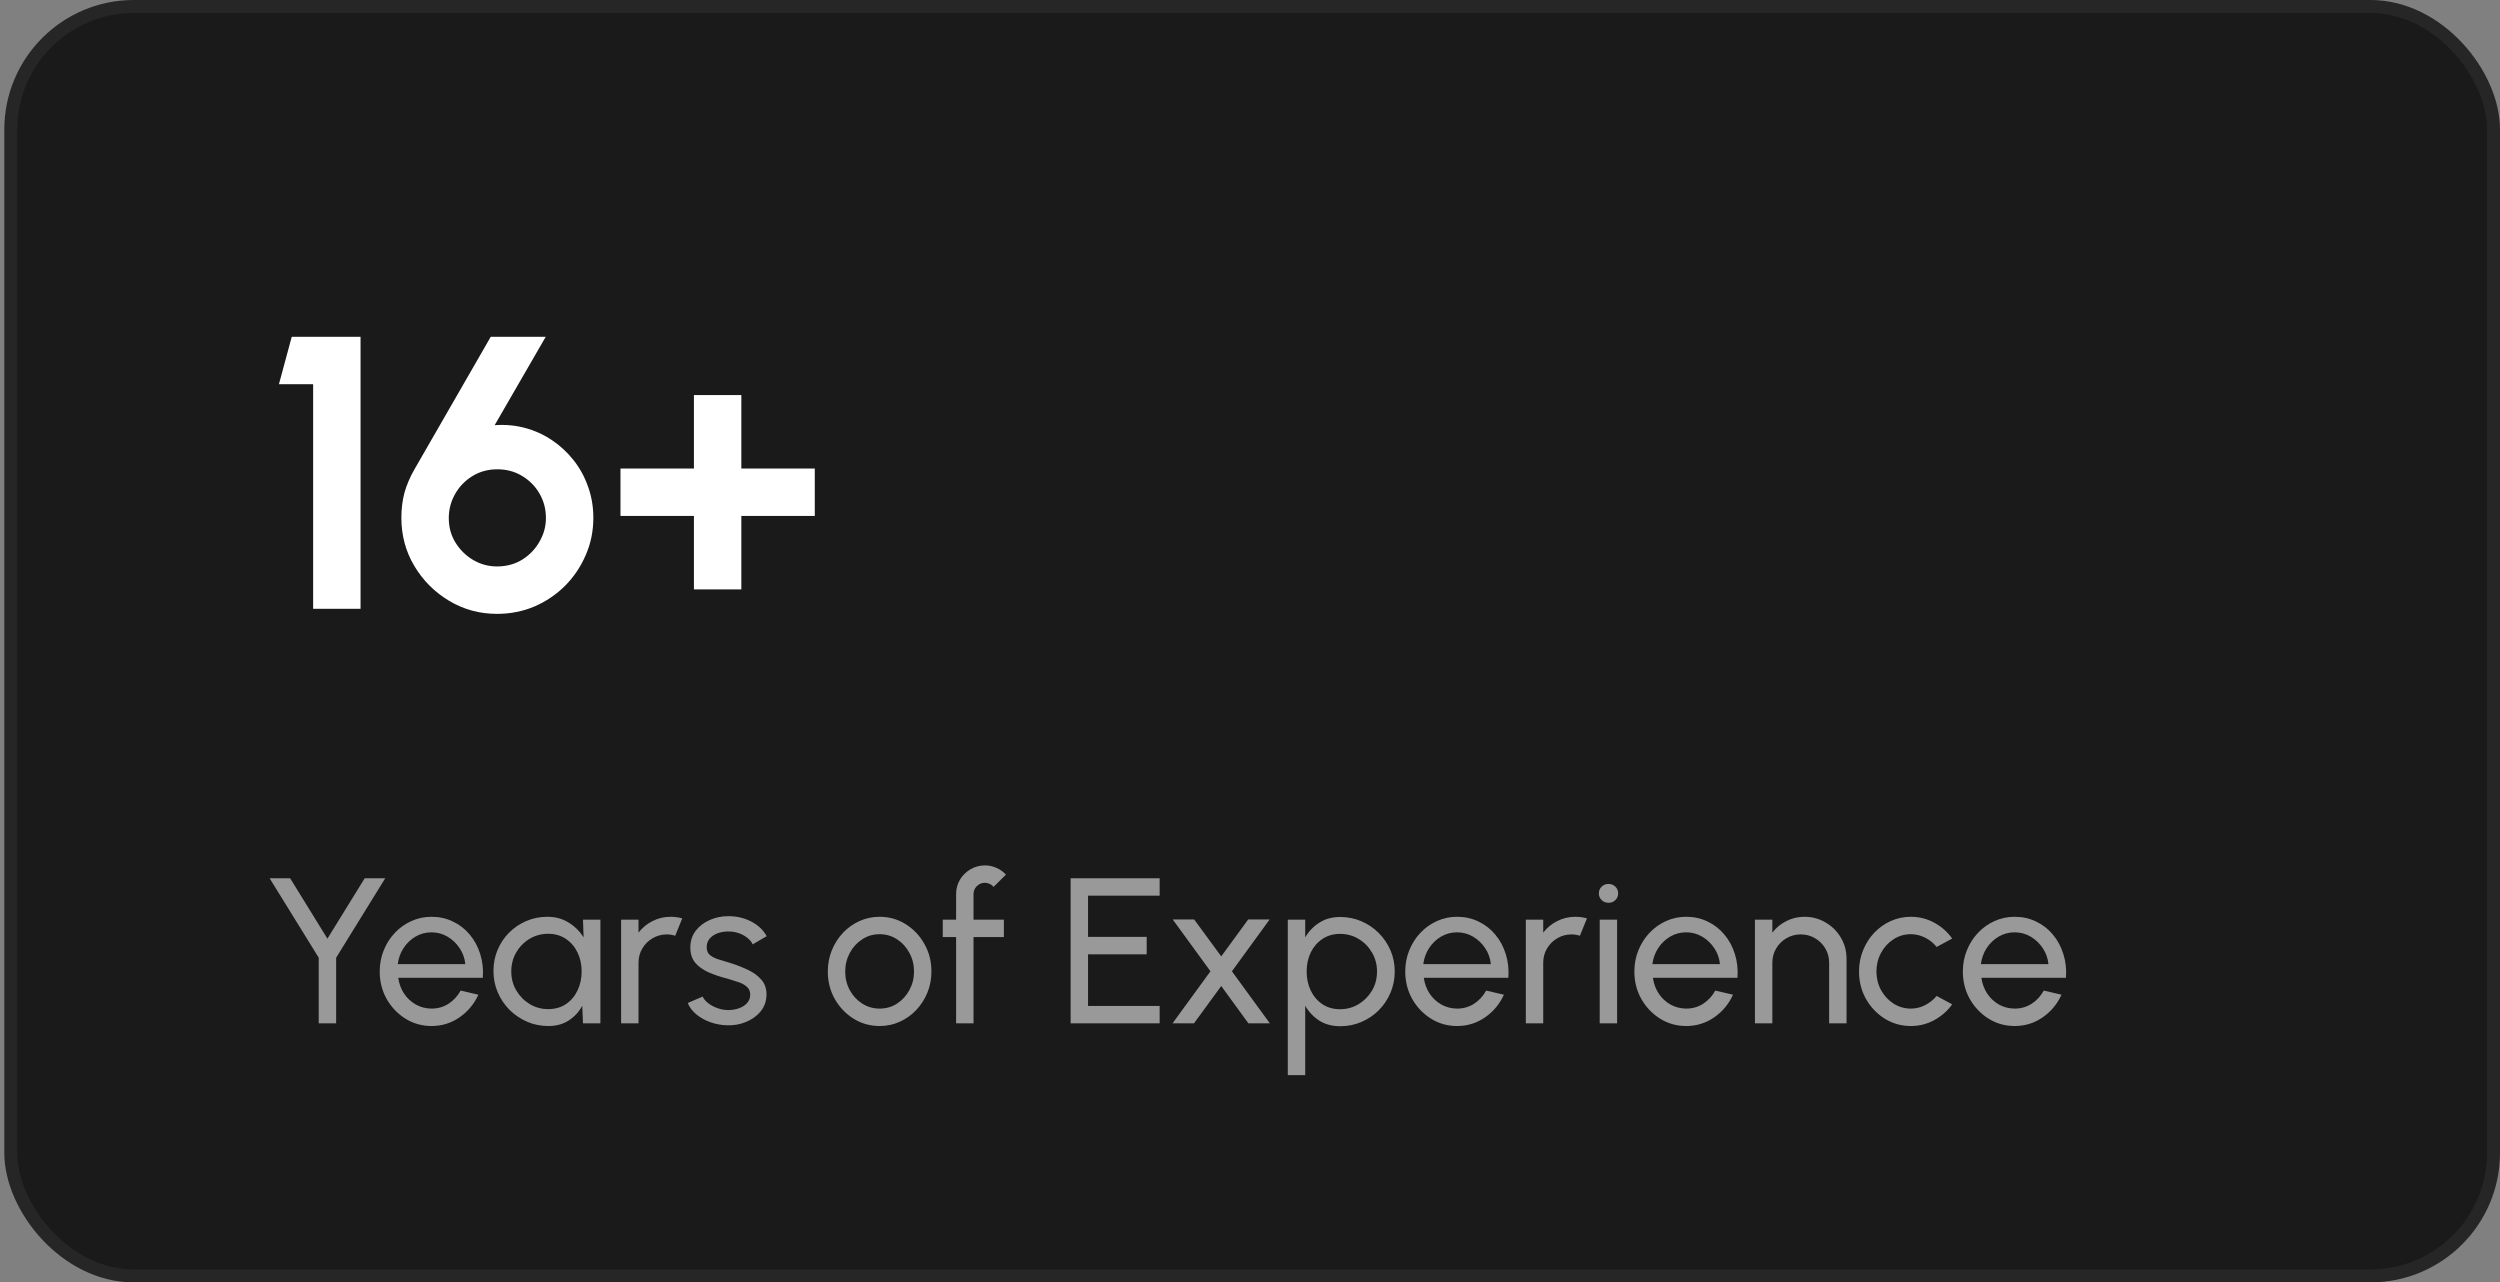 <svg xmlns="http://www.w3.org/2000/svg" width="193" height="99" viewBox="0 0 193 99" fill="none"><rect x="0" y="0" width="193" height="99" fill="#808080" stroke="none"/><rect x="0.833" y="0.5" width="191.667" height="98" rx="9.5" fill="#1A1A1A"></rect><rect x="0.833" y="0.5" width="191.667" height="98" rx="9.5" stroke="#262626"></rect><path d="M24.174 47V29.66H21.534L22.523 26H27.834V47H24.174ZM38.366 47.39C37.026 47.39 35.796 47.055 34.676 46.385C33.556 45.715 32.661 44.82 31.991 43.7C31.321 42.58 30.986 41.34 30.986 39.98C30.986 39.28 31.066 38.63 31.226 38.03C31.396 37.43 31.656 36.825 32.006 36.215L37.886 26H42.131L38.186 32.825C38.996 32.765 39.776 32.835 40.526 33.035C41.276 33.235 41.971 33.55 42.611 33.98C43.251 34.41 43.811 34.93 44.291 35.54C44.771 36.15 45.141 36.83 45.401 37.58C45.671 38.33 45.806 39.13 45.806 39.98C45.806 41 45.611 41.955 45.221 42.845C44.841 43.735 44.311 44.525 43.631 45.215C42.951 45.895 42.161 46.43 41.261 46.82C40.361 47.2 39.396 47.39 38.366 47.39ZM38.366 43.73C39.096 43.73 39.746 43.555 40.316 43.205C40.886 42.845 41.331 42.38 41.651 41.81C41.981 41.24 42.146 40.635 42.146 39.995C42.146 39.305 41.981 38.675 41.651 38.105C41.321 37.535 40.871 37.08 40.301 36.74C39.741 36.4 39.106 36.23 38.396 36.23C37.666 36.23 37.016 36.41 36.446 36.77C35.886 37.12 35.446 37.58 35.126 38.15C34.806 38.72 34.646 39.335 34.646 39.995C34.646 40.705 34.821 41.34 35.171 41.9C35.521 42.46 35.976 42.905 36.536 43.235C37.106 43.565 37.716 43.73 38.366 43.73ZM53.571 45.5V39.83H47.901V36.17H53.571V30.5H57.231V36.17H62.901V39.83H57.231V45.5H53.571Z" fill="white"></path><path d="M28.157 67.8H29.741L25.95 73.936V79H24.605V73.936L20.814 67.8H22.398L25.277 72.464L28.157 67.8ZM33.313 79.208C32.578 79.208 31.905 79.019 31.297 78.64C30.695 78.261 30.212 77.755 29.849 77.12C29.492 76.48 29.314 75.773 29.314 75C29.314 74.413 29.418 73.867 29.625 73.36C29.834 72.848 30.119 72.4 30.482 72.016C30.849 71.627 31.276 71.323 31.762 71.104C32.247 70.885 32.764 70.776 33.313 70.776C33.916 70.776 34.468 70.899 34.969 71.144C35.476 71.384 35.908 71.72 36.266 72.152C36.628 72.584 36.898 73.085 37.074 73.656C37.255 74.227 37.322 74.837 37.273 75.488H30.745C30.809 75.941 30.959 76.347 31.194 76.704C31.428 77.056 31.727 77.336 32.09 77.544C32.458 77.752 32.865 77.859 33.313 77.864C33.794 77.864 34.228 77.741 34.617 77.496C35.007 77.245 35.322 76.904 35.562 76.472L36.929 76.792C36.609 77.501 36.127 78.083 35.481 78.536C34.836 78.984 34.114 79.208 33.313 79.208ZM30.706 74.432H35.922C35.879 73.984 35.735 73.576 35.489 73.208C35.244 72.835 34.932 72.536 34.553 72.312C34.175 72.088 33.761 71.976 33.313 71.976C32.865 71.976 32.455 72.085 32.081 72.304C31.708 72.523 31.399 72.819 31.154 73.192C30.913 73.56 30.764 73.973 30.706 74.432ZM45.007 71H46.351V79H45.007L44.951 77.648C44.7 78.112 44.353 78.488 43.911 78.776C43.473 79.064 42.951 79.208 42.343 79.208C41.756 79.208 41.207 79.099 40.695 78.88C40.183 78.656 39.729 78.349 39.335 77.96C38.945 77.565 38.641 77.112 38.423 76.6C38.204 76.088 38.095 75.536 38.095 74.944C38.095 74.373 38.201 73.835 38.415 73.328C38.628 72.821 38.924 72.379 39.303 72C39.687 71.616 40.129 71.317 40.631 71.104C41.132 70.885 41.671 70.776 42.247 70.776C42.876 70.776 43.428 70.925 43.903 71.224C44.377 71.517 44.761 71.899 45.055 72.368L45.007 71ZM42.319 77.904C42.847 77.904 43.303 77.776 43.687 77.52C44.076 77.259 44.375 76.907 44.583 76.464C44.796 76.021 44.903 75.533 44.903 75C44.903 74.456 44.796 73.965 44.583 73.528C44.369 73.085 44.068 72.736 43.679 72.48C43.295 72.219 42.841 72.088 42.319 72.088C41.791 72.088 41.311 72.219 40.879 72.48C40.447 72.741 40.103 73.093 39.847 73.536C39.596 73.973 39.471 74.461 39.471 75C39.471 75.539 39.601 76.029 39.863 76.472C40.124 76.909 40.471 77.259 40.903 77.52C41.335 77.776 41.807 77.904 42.319 77.904ZM47.95 79V71H49.294V72C49.576 71.627 49.934 71.331 50.366 71.112C50.798 70.888 51.267 70.776 51.774 70.776C52.083 70.776 52.382 70.816 52.67 70.896L52.126 72.24C51.907 72.171 51.694 72.136 51.486 72.136C51.086 72.136 50.718 72.235 50.382 72.432C50.051 72.624 49.787 72.885 49.59 73.216C49.392 73.547 49.294 73.915 49.294 74.32V79H47.95ZM56.093 79.152C55.661 79.136 55.239 79.056 54.829 78.912C54.423 78.763 54.066 78.563 53.757 78.312C53.453 78.056 53.231 77.763 53.093 77.432L54.245 76.936C54.325 77.117 54.469 77.288 54.677 77.448C54.885 77.608 55.125 77.736 55.397 77.832C55.669 77.928 55.944 77.976 56.221 77.976C56.514 77.976 56.789 77.931 57.045 77.84C57.301 77.749 57.509 77.616 57.669 77.44C57.834 77.259 57.917 77.043 57.917 76.792C57.917 76.525 57.826 76.317 57.645 76.168C57.469 76.013 57.245 75.893 56.973 75.808C56.706 75.717 56.434 75.632 56.157 75.552C55.608 75.413 55.117 75.248 54.685 75.056C54.253 74.859 53.911 74.611 53.661 74.312C53.416 74.008 53.293 73.621 53.293 73.152C53.293 72.656 53.429 72.227 53.701 71.864C53.978 71.501 54.341 71.221 54.789 71.024C55.237 70.827 55.717 70.728 56.229 70.728C56.874 70.728 57.464 70.867 57.997 71.144C58.53 71.421 58.928 71.797 59.189 72.272L58.109 72.904C58.018 72.712 57.88 72.544 57.693 72.4C57.506 72.251 57.293 72.133 57.053 72.048C56.813 71.963 56.568 71.917 56.317 71.912C56.008 71.901 55.717 71.941 55.445 72.032C55.178 72.123 54.962 72.261 54.797 72.448C54.637 72.629 54.557 72.856 54.557 73.128C54.557 73.395 54.642 73.597 54.813 73.736C54.989 73.875 55.215 73.987 55.493 74.072C55.776 74.152 56.082 74.245 56.413 74.352C56.898 74.507 57.352 74.685 57.773 74.888C58.194 75.091 58.533 75.344 58.789 75.648C59.05 75.952 59.178 76.328 59.173 76.776C59.173 77.267 59.026 77.696 58.733 78.064C58.44 78.427 58.058 78.704 57.589 78.896C57.125 79.088 56.626 79.173 56.093 79.152ZM67.907 79.208C67.171 79.208 66.499 79.019 65.891 78.64C65.289 78.261 64.806 77.755 64.443 77.12C64.086 76.48 63.907 75.773 63.907 75C63.907 74.413 64.011 73.867 64.219 73.36C64.427 72.848 64.713 72.4 65.075 72.016C65.443 71.627 65.87 71.323 66.355 71.104C66.841 70.885 67.358 70.776 67.907 70.776C68.643 70.776 69.313 70.965 69.915 71.344C70.523 71.723 71.006 72.232 71.363 72.872C71.726 73.512 71.907 74.221 71.907 75C71.907 75.581 71.803 76.125 71.595 76.632C71.387 77.139 71.099 77.587 70.731 77.976C70.369 78.36 69.945 78.661 69.459 78.88C68.979 79.099 68.462 79.208 67.907 79.208ZM67.907 77.864C68.409 77.864 68.859 77.733 69.259 77.472C69.665 77.205 69.982 76.856 70.211 76.424C70.446 75.987 70.563 75.512 70.563 75C70.563 74.477 70.443 73.997 70.203 73.56C69.969 73.123 69.651 72.773 69.251 72.512C68.851 72.251 68.403 72.12 67.907 72.12C67.406 72.12 66.955 72.253 66.555 72.52C66.155 72.781 65.838 73.131 65.603 73.568C65.369 74.005 65.251 74.483 65.251 75C65.251 75.533 65.371 76.019 65.611 76.456C65.851 76.888 66.174 77.232 66.579 77.488C66.985 77.739 67.427 77.864 67.907 77.864ZM75.156 69.024V71H77.5V72.344H75.156V79H73.812V72.344H72.78V71H73.812V69.024C73.812 68.613 73.911 68.243 74.108 67.912C74.311 67.576 74.58 67.309 74.916 67.112C75.258 66.909 75.631 66.808 76.036 66.808C76.335 66.808 76.626 66.869 76.908 66.992C77.191 67.109 77.442 67.285 77.66 67.52L76.7 68.472C76.626 68.371 76.527 68.293 76.404 68.24C76.287 68.181 76.164 68.152 76.036 68.152C75.796 68.152 75.588 68.237 75.412 68.408C75.242 68.579 75.156 68.784 75.156 69.024ZM82.653 79V67.8H89.525V69.144H83.997V72.328H88.525V73.672H83.997V77.656H89.525V79H82.653ZM90.52 79L93.448 74.984L90.536 70.984H92.192L94.28 73.832L96.36 70.984H98.016L95.104 74.984L98.032 79H96.376L94.28 76.12L92.176 79H90.52ZM100.762 83H99.418V71H100.762V72.368C101.034 71.899 101.397 71.52 101.85 71.232C102.304 70.939 102.842 70.792 103.466 70.792C104.048 70.792 104.592 70.901 105.098 71.12C105.61 71.339 106.058 71.643 106.442 72.032C106.826 72.416 107.128 72.861 107.346 73.368C107.565 73.875 107.674 74.419 107.674 75C107.674 75.581 107.565 76.128 107.346 76.64C107.128 77.152 106.826 77.603 106.442 77.992C106.058 78.376 105.61 78.677 105.098 78.896C104.592 79.115 104.048 79.224 103.466 79.224C102.842 79.224 102.304 79.08 101.85 78.792C101.397 78.499 101.034 78.117 100.762 77.648V83ZM103.45 72.096C102.933 72.096 102.48 72.227 102.09 72.488C101.701 72.749 101.4 73.099 101.186 73.536C100.978 73.973 100.874 74.461 100.874 75C100.874 75.533 100.978 76.021 101.186 76.464C101.4 76.907 101.698 77.259 102.082 77.52C102.472 77.781 102.928 77.912 103.45 77.912C103.968 77.912 104.442 77.784 104.874 77.528C105.306 77.267 105.653 76.917 105.914 76.48C106.176 76.037 106.306 75.544 106.306 75C106.306 74.467 106.178 73.981 105.922 73.544C105.666 73.101 105.322 72.749 104.89 72.488C104.458 72.227 103.978 72.096 103.45 72.096ZM112.485 79.208C111.749 79.208 111.077 79.019 110.469 78.64C109.867 78.261 109.384 77.755 109.021 77.12C108.664 76.48 108.485 75.773 108.485 75C108.485 74.413 108.589 73.867 108.797 73.36C109.005 72.848 109.291 72.4 109.653 72.016C110.021 71.627 110.448 71.323 110.933 71.104C111.419 70.885 111.936 70.776 112.485 70.776C113.088 70.776 113.64 70.899 114.141 71.144C114.648 71.384 115.08 71.72 115.437 72.152C115.8 72.584 116.069 73.085 116.245 73.656C116.427 74.227 116.493 74.837 116.445 75.488H109.917C109.981 75.941 110.131 76.347 110.365 76.704C110.6 77.056 110.899 77.336 111.261 77.544C111.629 77.752 112.037 77.859 112.485 77.864C112.965 77.864 113.4 77.741 113.789 77.496C114.179 77.245 114.493 76.904 114.733 76.472L116.101 76.792C115.781 77.501 115.299 78.083 114.653 78.536C114.008 78.984 113.285 79.208 112.485 79.208ZM109.877 74.432H115.093C115.051 73.984 114.907 73.576 114.661 73.208C114.416 72.835 114.104 72.536 113.725 72.312C113.347 72.088 112.933 71.976 112.485 71.976C112.037 71.976 111.627 72.085 111.253 72.304C110.88 72.523 110.571 72.819 110.325 73.192C110.085 73.56 109.936 73.973 109.877 74.432ZM117.793 79V71H119.137V72C119.42 71.627 119.777 71.331 120.209 71.112C120.641 70.888 121.111 70.776 121.617 70.776C121.927 70.776 122.225 70.816 122.513 70.896L121.969 72.24C121.751 72.171 121.537 72.136 121.329 72.136C120.929 72.136 120.561 72.235 120.225 72.432C119.895 72.624 119.631 72.885 119.433 73.216C119.236 73.547 119.137 73.915 119.137 74.32V79H117.793ZM123.497 71H124.841V79H123.497V71ZM124.185 69.696C123.971 69.696 123.793 69.627 123.649 69.488C123.505 69.349 123.433 69.176 123.433 68.968C123.433 68.76 123.505 68.587 123.649 68.448C123.793 68.309 123.969 68.24 124.177 68.24C124.385 68.24 124.561 68.309 124.705 68.448C124.849 68.587 124.921 68.76 124.921 68.968C124.921 69.176 124.849 69.349 124.705 69.488C124.566 69.627 124.393 69.696 124.185 69.696ZM130.173 79.208C129.437 79.208 128.765 79.019 128.157 78.64C127.554 78.261 127.072 77.755 126.709 77.12C126.352 76.48 126.173 75.773 126.173 75C126.173 74.413 126.277 73.867 126.485 73.36C126.693 72.848 126.978 72.4 127.341 72.016C127.709 71.627 128.136 71.323 128.621 71.104C129.106 70.885 129.624 70.776 130.173 70.776C130.776 70.776 131.328 70.899 131.829 71.144C132.336 71.384 132.768 71.72 133.125 72.152C133.488 72.584 133.757 73.085 133.933 73.656C134.114 74.227 134.181 74.837 134.133 75.488H127.605C127.669 75.941 127.818 76.347 128.053 76.704C128.288 77.056 128.586 77.336 128.949 77.544C129.317 77.752 129.725 77.859 130.173 77.864C130.653 77.864 131.088 77.741 131.477 77.496C131.866 77.245 132.181 76.904 132.421 76.472L133.789 76.792C133.469 77.501 132.986 78.083 132.341 78.536C131.696 78.984 130.973 79.208 130.173 79.208ZM127.565 74.432H132.781C132.738 73.984 132.594 73.576 132.349 73.208C132.104 72.835 131.792 72.536 131.413 72.312C131.034 72.088 130.621 71.976 130.173 71.976C129.725 71.976 129.314 72.085 128.941 72.304C128.568 72.523 128.258 72.819 128.013 73.192C127.773 73.56 127.624 73.973 127.565 74.432ZM142.553 74.024V79H141.209V74.32C141.209 73.915 141.11 73.547 140.913 73.216C140.716 72.885 140.452 72.624 140.121 72.432C139.79 72.235 139.422 72.136 139.017 72.136C138.617 72.136 138.249 72.235 137.913 72.432C137.582 72.624 137.318 72.885 137.121 73.216C136.924 73.547 136.825 73.915 136.825 74.32V79H135.481V71H136.825V72C137.108 71.627 137.465 71.331 137.897 71.112C138.329 70.888 138.798 70.776 139.305 70.776C139.902 70.776 140.446 70.923 140.937 71.216C141.433 71.504 141.825 71.893 142.113 72.384C142.406 72.875 142.553 73.421 142.553 74.024ZM149.509 76.888L150.709 77.536C150.346 78.043 149.885 78.448 149.325 78.752C148.77 79.056 148.167 79.208 147.517 79.208C146.781 79.208 146.109 79.019 145.501 78.64C144.898 78.261 144.415 77.755 144.053 77.12C143.695 76.48 143.517 75.773 143.517 75C143.517 74.413 143.621 73.867 143.829 73.36C144.037 72.848 144.322 72.4 144.685 72.016C145.053 71.627 145.479 71.323 145.965 71.104C146.45 70.885 146.967 70.776 147.517 70.776C148.167 70.776 148.77 70.928 149.325 71.232C149.885 71.536 150.346 71.944 150.709 72.456L149.509 73.104C149.253 72.789 148.949 72.547 148.597 72.376C148.245 72.205 147.885 72.12 147.517 72.12C147.021 72.12 146.57 72.253 146.165 72.52C145.765 72.781 145.447 73.131 145.213 73.568C144.978 74.005 144.861 74.483 144.861 75C144.861 75.517 144.978 75.995 145.213 76.432C145.453 76.864 145.773 77.211 146.173 77.472C146.578 77.733 147.026 77.864 147.517 77.864C147.911 77.864 148.282 77.773 148.629 77.592C148.975 77.411 149.269 77.176 149.509 76.888ZM155.532 79.208C154.796 79.208 154.124 79.019 153.516 78.64C152.914 78.261 152.431 77.755 152.068 77.12C151.711 76.48 151.532 75.773 151.532 75C151.532 74.413 151.636 73.867 151.844 73.36C152.052 72.848 152.338 72.4 152.7 72.016C153.068 71.627 153.495 71.323 153.98 71.104C154.466 70.885 154.983 70.776 155.532 70.776C156.135 70.776 156.687 70.899 157.188 71.144C157.695 71.384 158.127 71.72 158.484 72.152C158.847 72.584 159.116 73.085 159.292 73.656C159.474 74.227 159.54 74.837 159.492 75.488H152.964C153.028 75.941 153.178 76.347 153.412 76.704C153.647 77.056 153.946 77.336 154.308 77.544C154.676 77.752 155.084 77.859 155.532 77.864C156.012 77.864 156.447 77.741 156.836 77.496C157.226 77.245 157.54 76.904 157.78 76.472L159.148 76.792C158.828 77.501 158.346 78.083 157.7 78.536C157.055 78.984 156.332 79.208 155.532 79.208ZM152.924 74.432H158.14C158.098 73.984 157.954 73.576 157.708 73.208C157.463 72.835 157.151 72.536 156.772 72.312C156.394 72.088 155.98 71.976 155.532 71.976C155.084 71.976 154.674 72.085 154.3 72.304C153.927 72.523 153.618 72.819 153.372 73.192C153.132 73.56 152.983 73.973 152.924 74.432Z" fill="#999999"></path></svg>